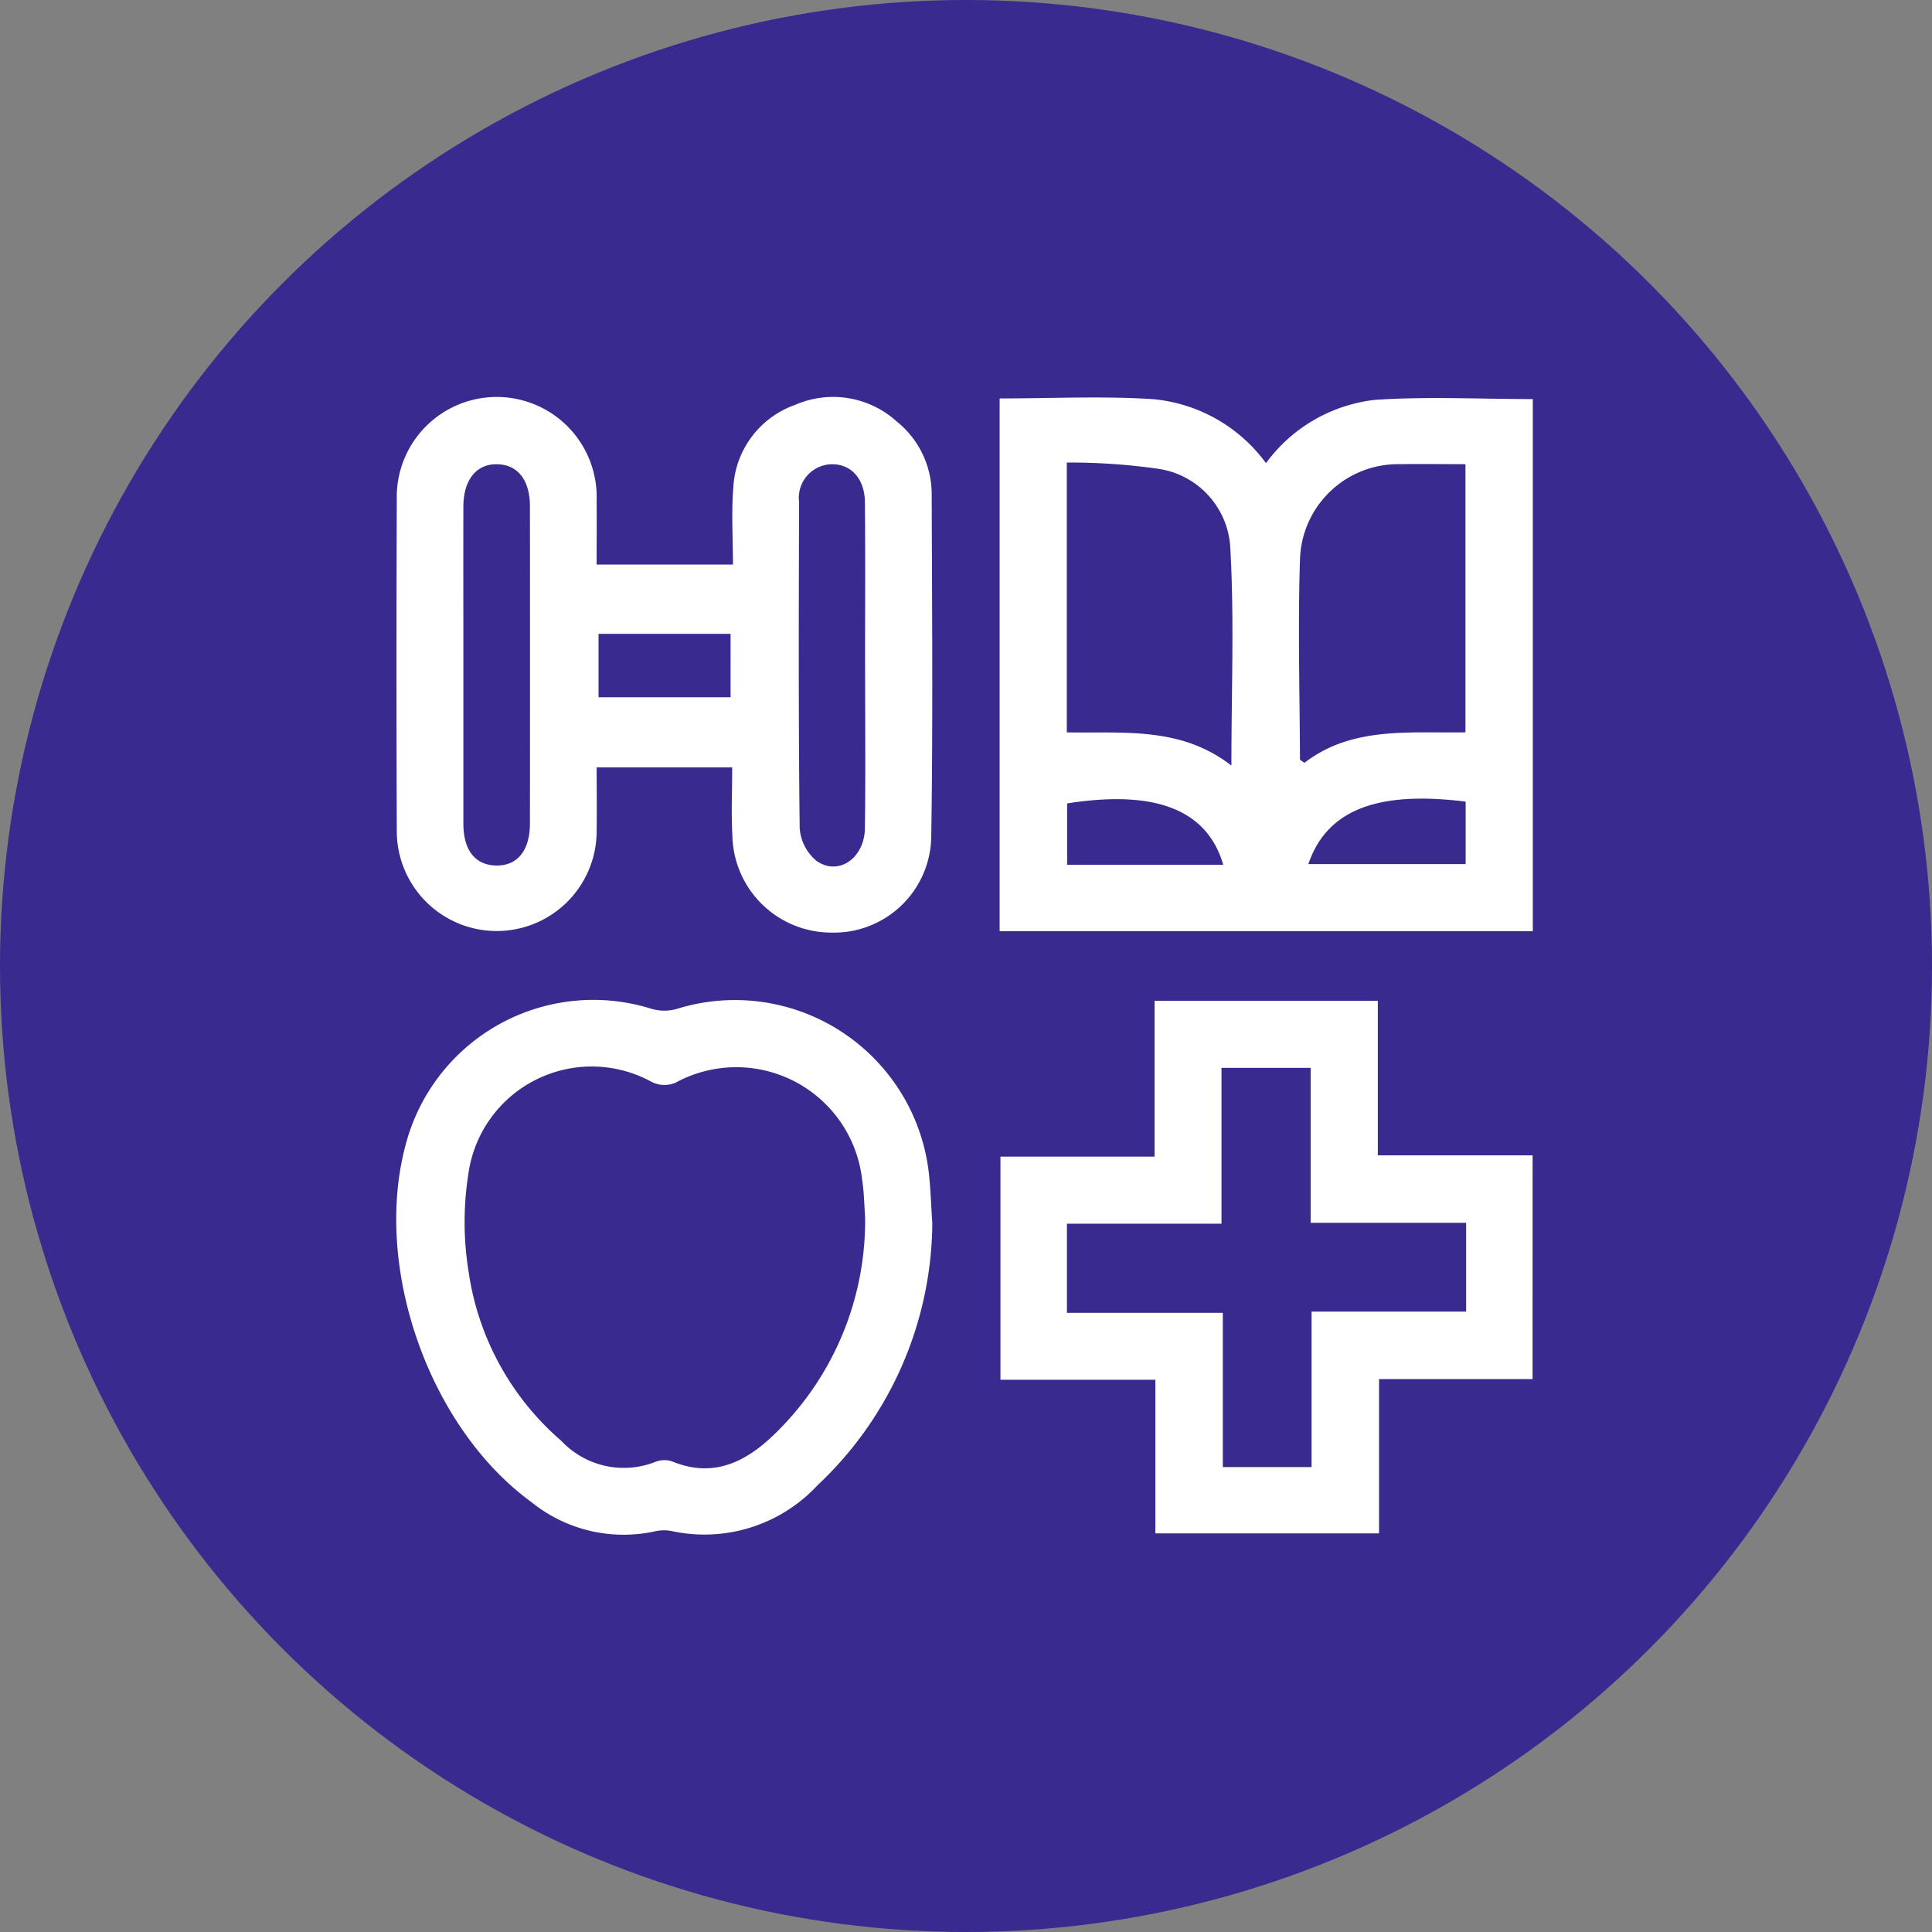 <svg xmlns="http://www.w3.org/2000/svg" xmlns:xlink="http://www.w3.org/1999/xlink" width="90" height="90" viewBox="0 0 90 90">
  <rect x="0" y="0" width="90" height="90" fill="#808080" stroke="none"/>
  <defs>
    <clipPath id="clip-path">
      <rect id="Rectángulo_402461" data-name="Rectángulo 402461" width="52.946" height="53.017" fill="#fff"/>
    </clipPath>
  </defs>
  <g id="Grupo_1102765" data-name="Grupo 1102765" transform="translate(-762.051 -6508.913)">
    <circle id="Elipse_11504" data-name="Elipse 11504" cx="45" cy="45" r="45" transform="translate(762.051 6508.913)" fill="#382a8e"/>
    <g id="Grupo_1102182" data-name="Grupo 1102182" transform="translate(780.509 6527.404)">
      <g id="Grupo_1102181" data-name="Grupo 1102181" clip-path="url(#clip-path)">
        <path id="Trazado_901760" data-name="Trazado 901760" d="M135.9,24.991V.171c2.435,0,4.815-.12,7.178.036a7.354,7.354,0,0,1,5.23,2.978A7.3,7.3,0,0,1,153.382.237C155.807.073,158.251.2,160.737.2V24.991Zm21.7-9.263V3.233c-1.068,0-2.063-.016-3.058,0a4.572,4.572,0,0,0-4.651,4.452c-.1,3.095-.012,6.195,0,9.293,0,.04.092.078.205.169,2.206-1.7,4.846-1.38,7.5-1.422M139.029,3.16V15.726c2.642.052,5.312-.284,7.668,1.548,0-3.549.136-6.857-.052-10.147a3.929,3.929,0,0,0-3.3-3.67,29.072,29.072,0,0,0-4.318-.3m11.252,18.706h7.33V18.953c-4.145-.518-6.475.4-7.33,2.914m-3.964.026c-.853-2.942-3.814-3.4-7.271-2.857v2.857Z" transform="translate(-107.791 -0.101)" fill="#fff"/>
        <path id="Trazado_901761" data-name="Trazado 901761" d="M9.378,7.808h6.349c0-1.229-.079-2.424.018-3.605A4.321,4.321,0,0,1,18.625.369a4.415,4.415,0,0,1,4.739.781,4.341,4.341,0,0,1,1.621,3.445c.017,5.276.061,10.553-.02,15.827A4.535,4.535,0,0,1,20.3,24.953,4.614,4.614,0,0,1,15.7,20.435c-.058-1.029-.009-2.064-.009-3.179H9.377c0,1.011.014,2,0,2.993A4.654,4.654,0,1,1,.067,20.2q-.03-7.707,0-15.414a4.657,4.657,0,1,1,9.309.046c.011.96,0,1.921,0,2.975m-6.207,4.63c0,2.479,0,4.958,0,7.437,0,1.234.541,1.924,1.5,1.954,1,.032,1.6-.683,1.6-1.957q.007-7.385,0-14.771c0-1.219-.556-1.932-1.5-1.964-.98-.034-1.594.71-1.6,1.967-.006,2.445,0,4.889,0,7.334m18.712.108c0-2.546.016-5.093-.007-7.639-.01-1.112-.664-1.8-1.581-1.77A1.565,1.565,0,0,0,18.808,4.9c-.016,5.058-.031,10.117.027,15.175a2.175,2.175,0,0,0,.784,1.536c1.02.722,2.236-.119,2.255-1.526.033-2.512.009-5.024.009-7.536m-6.267-1.512H9.466v2.954h6.15Z" transform="translate(-0.041 0)" fill="#fff"/>
        <path id="Trazado_901762" data-name="Trazado 901762" d="M160.852,153.6H153.7v7.188H143.281v-7.157h-7.217V143.237h7.179v-7.261h10.4v7.2h7.211Zm-14.491-14.5v7.261h-7.2v4.152h7.262v7.185h4.134v-7.242h7.2v-4.135h-7.243v-7.22Z" transform="translate(-107.917 -107.847)" fill="#fff"/>
        <path id="Trazado_901763" data-name="Trazado 901763" d="M24.973,146.124a16.9,16.9,0,0,1-5.342,12.254,7.184,7.184,0,0,1-6.79,2.141,1.916,1.916,0,0,0-.817.018,6.829,6.829,0,0,1-5.734-1.374c-4.762-3.47-7.384-10.936-5.854-16.63A9.039,9.039,0,0,1,11.9,136.192a2.131,2.131,0,0,0,1.177,0,9.093,9.093,0,0,1,11.766,7.976c.059.652.084,1.306.125,1.96m-3.123-.154c-.038-.514-.042-1.173-.141-1.817a5.9,5.9,0,0,0-8.691-4.526,1.323,1.323,0,0,1-1.1-.029,5.8,5.8,0,0,0-8.557,4.311,14.424,14.424,0,0,0,.013,4.507,12.819,12.819,0,0,0,4.32,7.894,3.994,3.994,0,0,0,4.376.983,1.15,1.15,0,0,1,.785-.025c1.872.775,3.375.065,4.693-1.194a13.822,13.822,0,0,0,4.3-10.1" transform="translate(0 -107.686)" fill="#fff"/>
      </g>
    </g>
  </g>
</svg>

